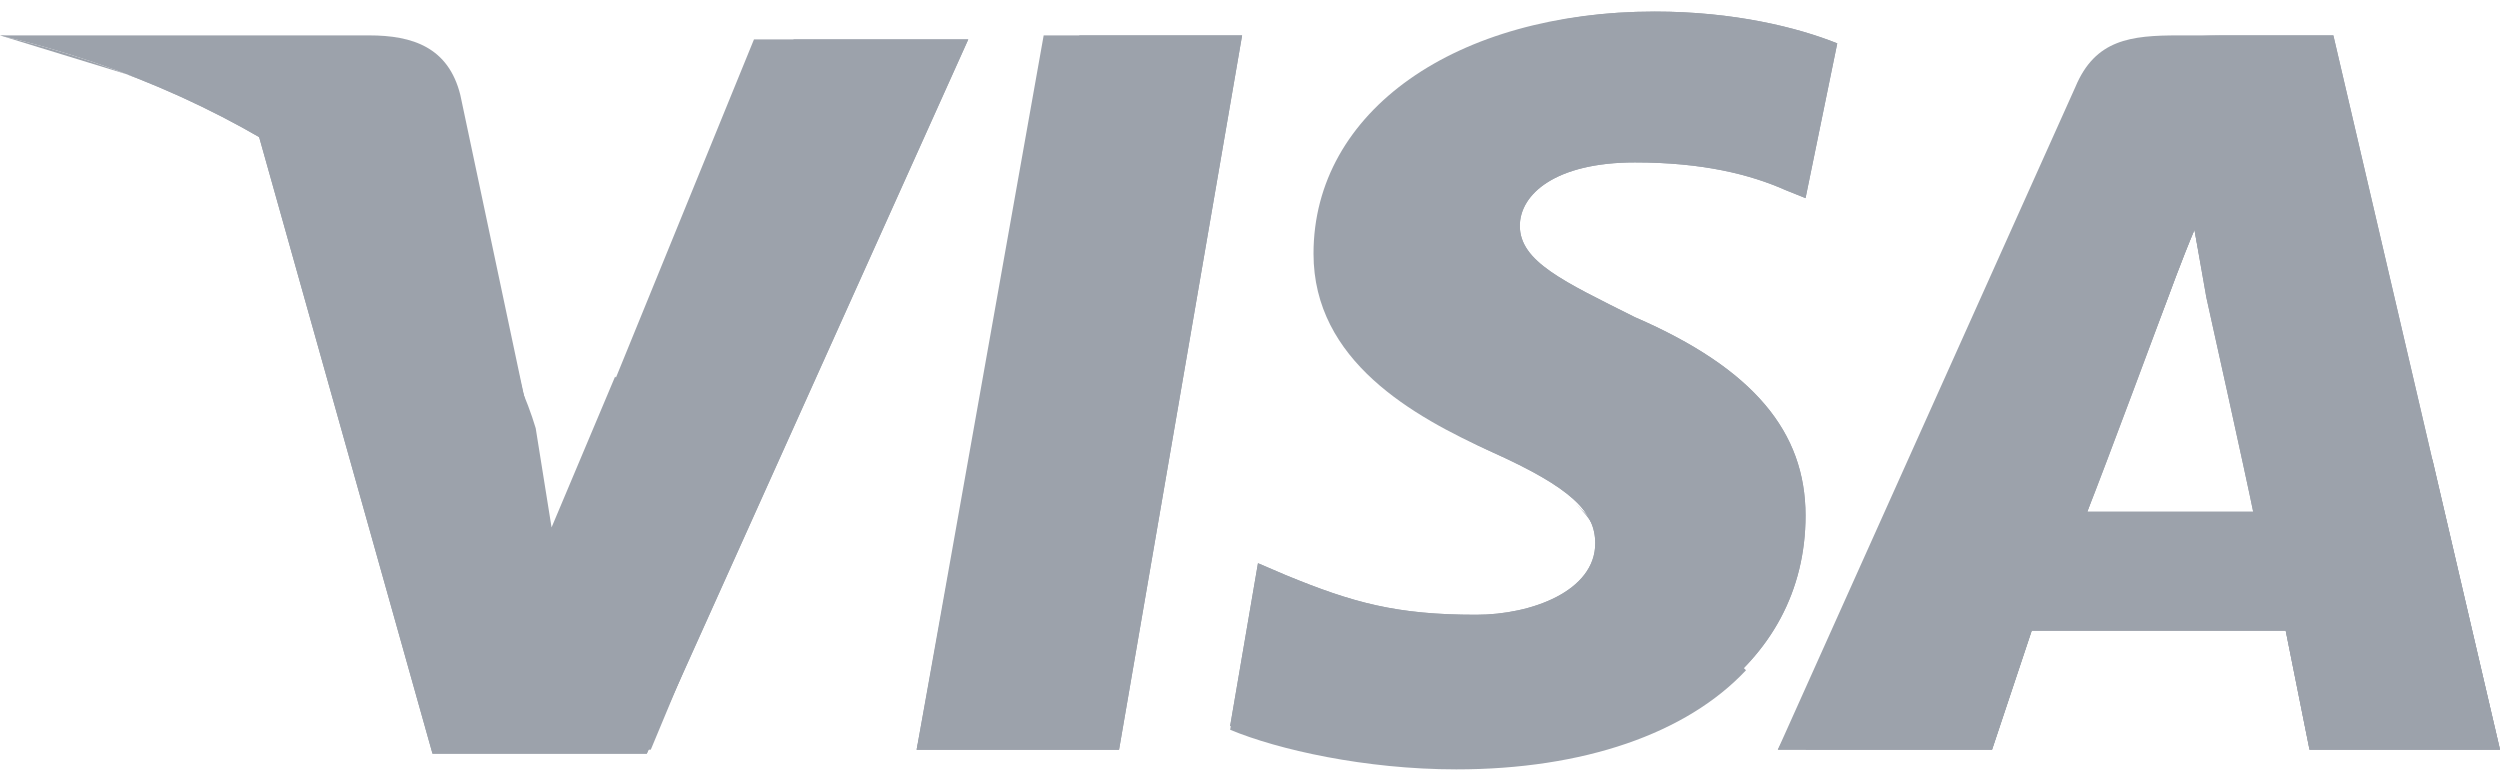 <svg width="32" height="10" viewBox="0 0 32 10" fill="none" xmlns="http://www.w3.org/2000/svg">
<g clip-path="url(#clip0_2247_81758)">
<path d="M11.733 9.596L13.359 0.453H15.899L14.324 9.596H11.733Z" fill="#9CA2AB"/>
<path d="M11.733 9.596L13.816 0.453H15.899L14.324 9.596H11.733Z" fill="#9CA2AB"/>
<path d="M23.517 0.555C23.01 0.352 22.197 0.148 21.181 0.148C18.641 0.148 16.813 1.418 16.813 3.247C16.813 4.618 18.083 5.329 19.099 5.787C20.114 6.244 20.419 6.548 20.419 6.955C20.419 7.564 19.606 7.869 18.895 7.869C17.879 7.869 17.321 7.717 16.457 7.361L16.102 7.209L15.746 9.291C16.356 9.545 17.473 9.799 18.641 9.799C21.333 9.799 23.111 8.529 23.111 6.599C23.111 5.533 22.451 4.72 20.927 4.06C20.013 3.602 19.454 3.348 19.454 2.891C19.454 2.485 19.911 2.079 20.927 2.079C21.791 2.079 22.4 2.231 22.857 2.434L23.111 2.536L23.517 0.555Z" fill="#9CA2AB"/>
<path d="M23.517 0.555C23.01 0.352 22.197 0.148 21.181 0.148C18.641 0.148 17.27 1.418 17.27 3.247C17.27 4.618 18.083 5.329 19.099 5.787C20.114 6.244 20.419 6.548 20.419 6.955C20.419 7.564 19.606 7.869 18.895 7.869C17.879 7.869 17.321 7.717 16.457 7.361L16.102 7.209L15.746 9.291C16.356 9.545 17.473 9.799 18.641 9.799C21.333 9.799 23.111 8.529 23.111 6.599C23.111 5.533 22.451 4.72 20.927 4.06C20.013 3.602 19.454 3.348 19.454 2.891C19.454 2.485 19.911 2.079 20.927 2.079C21.791 2.079 22.4 2.231 22.857 2.434L23.111 2.536L23.517 0.555Z" fill="#9CA2AB"/>
<path d="M27.886 0.453C27.276 0.453 26.819 0.504 26.565 1.113L22.756 9.596H25.498L26.006 8.072H29.257L29.562 9.596H32L29.867 0.453H27.886ZM26.718 6.548C26.87 6.091 27.733 3.856 27.733 3.856C27.733 3.856 27.937 3.298 28.089 2.942L28.241 3.806C28.241 3.806 28.749 6.091 28.851 6.599H26.718V6.548Z" fill="#9CA2AB"/>
<path d="M28.495 0.453C27.886 0.453 27.429 0.504 27.175 1.113L22.756 9.596H25.498L26.006 8.072H29.257L29.562 9.596H32L29.867 0.453H28.495ZM26.718 6.548C26.921 6.04 27.733 3.856 27.733 3.856C27.733 3.856 27.937 3.298 28.089 2.942L28.241 3.806C28.241 3.806 28.749 6.091 28.851 6.599H26.718V6.548Z" fill="#9CA2AB"/>
<path d="M7.06 6.853L6.806 5.532C6.349 4.009 4.876 2.332 3.251 1.52L5.536 9.647H8.279L12.394 0.504H9.651L7.06 6.853Z" fill="#9CA2AB"/>
<path d="M7.06 6.853L6.806 5.532C6.349 4.009 4.876 2.332 3.251 1.52L5.536 9.647H8.279L12.394 0.504H10.159L7.06 6.853Z" fill="#9CA2AB"/>
<path d="M0 0.453L0.457 0.555C3.708 1.317 5.943 3.247 6.806 5.532L5.892 1.215C5.74 0.606 5.283 0.453 4.724 0.453H0Z" fill="#9CA2AB"/>
<path d="M0 0.453C3.251 1.215 5.943 3.196 6.806 5.482L5.943 1.875C5.79 1.266 5.283 0.91 4.724 0.91L0 0.453Z" fill="#9CA2AB"/>
<path d="M0 0.453C3.251 1.215 5.943 3.196 6.806 5.482L6.197 3.501C6.044 2.891 5.841 2.282 5.13 2.028L0 0.453Z" fill="#9CA2AB"/>
<path d="M9.6 6.548L7.873 4.821L7.06 6.751L6.857 5.481C6.4 3.958 4.927 2.281 3.302 1.469L5.587 9.596H8.33L9.6 6.548Z" fill="#9CA2AB"/>
<path d="M14.324 9.594L12.139 7.359L11.733 9.594H14.324Z" fill="#9CA2AB"/>
<path d="M20.165 6.445C20.368 6.648 20.47 6.801 20.419 7.004C20.419 7.614 19.606 7.918 18.895 7.918C17.879 7.918 17.32 7.766 16.457 7.41L16.101 7.258L15.746 9.341C16.355 9.595 17.473 9.848 18.641 9.848C20.267 9.848 21.587 9.391 22.349 8.579L20.165 6.445Z" fill="#9CA2AB"/>
<path d="M23.111 9.595H25.498L26.006 8.072H29.257L29.562 9.595H32L31.137 5.887L28.089 2.941L28.241 3.754C28.241 3.754 28.749 6.04 28.851 6.548H26.717C26.921 6.04 27.733 3.856 27.733 3.856C27.733 3.856 27.936 3.297 28.089 2.941" fill="#9CA2AB"/>
</g>
<defs>
<clipPath id="clip0_2247_81758">
<rect width="32" height="10" fill="white"/>
</clipPath>
</defs>
</svg>
